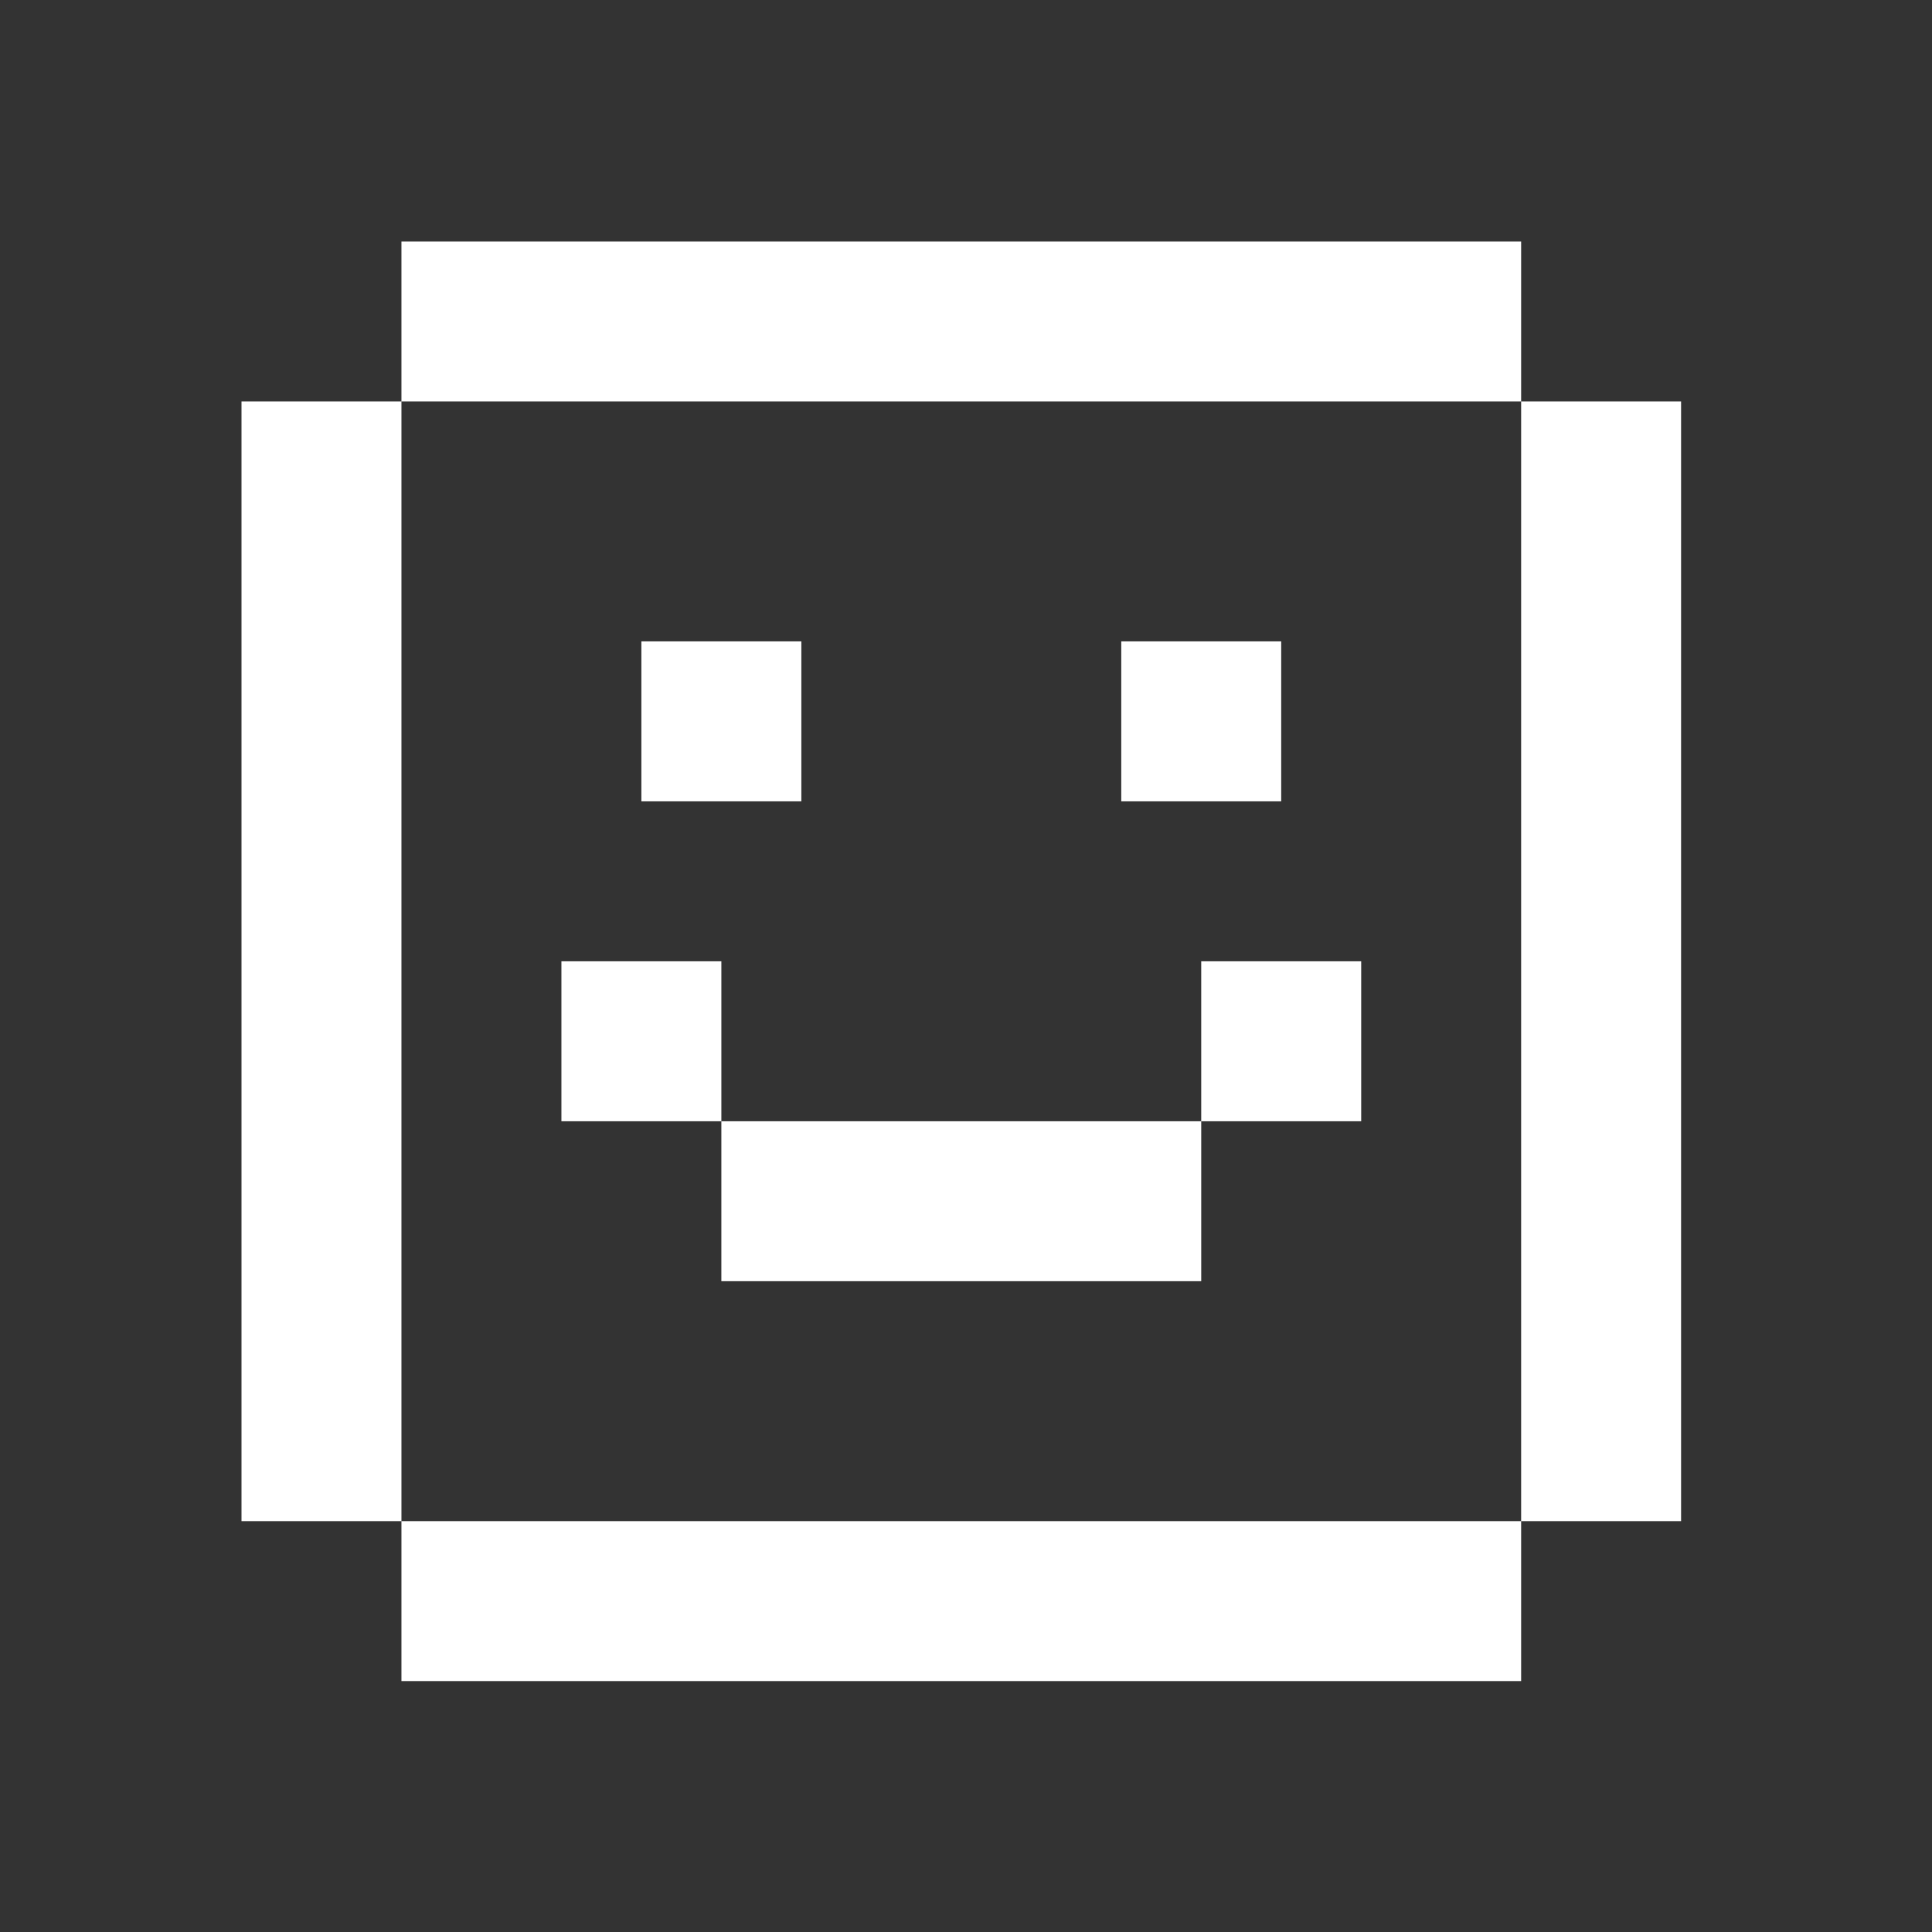 <svg width="80" height="80" viewBox="0 0 80 80" fill="none" xmlns="http://www.w3.org/2000/svg">
<rect x="0" y="0" width="80" height="80" fill="#333333" stroke="none"/>
<path d="M16.623 10H62.987V16.623H16.623V10ZM16.623 62.987H10V16.623H16.623V62.987ZM62.987 62.987V69.61H16.623V62.987H62.987ZM62.987 62.987H69.61V16.623H62.987V62.987ZM33.182 26.558H26.558V33.182H33.182V26.558ZM46.429 26.558H53.052V33.182H46.429V26.558ZM29.87 46.429V39.805H23.247V46.429H29.87ZM49.74 46.429V53.052H29.87V46.429H49.74ZM49.74 46.429H56.364V39.805H49.74V46.429Z" fill="white"/>
</svg>
